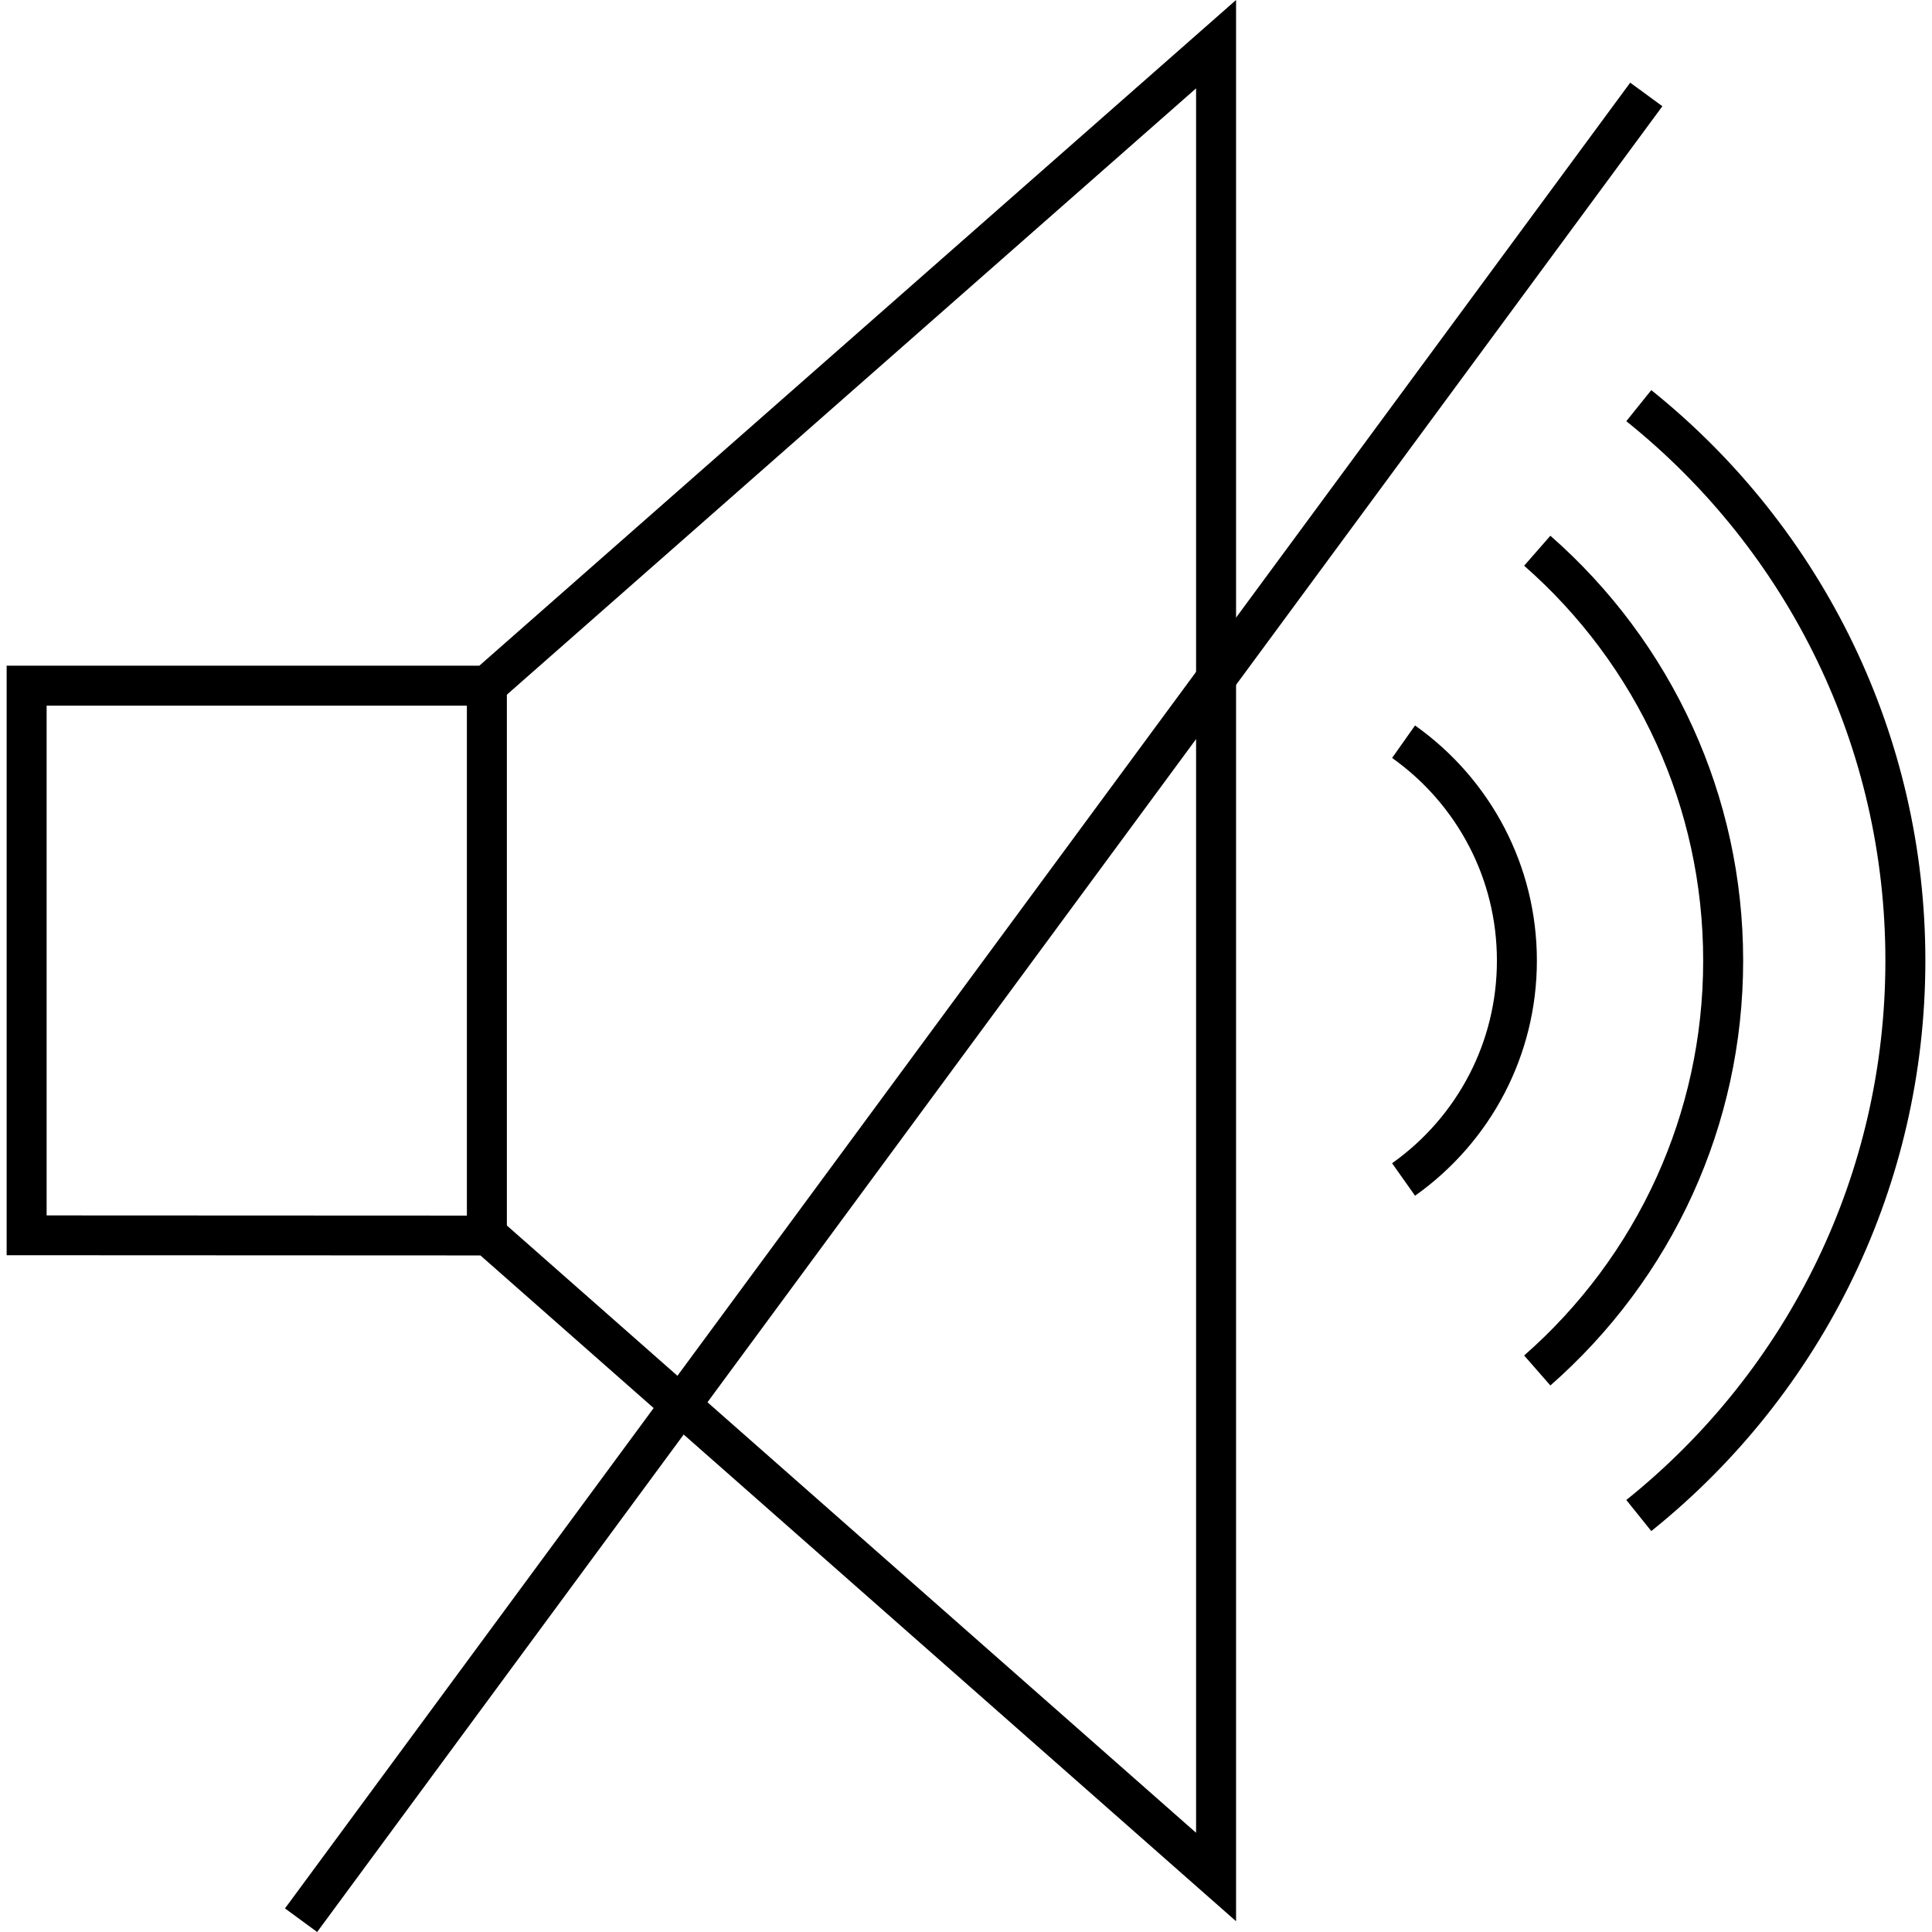 <svg id="Capa_1" enable-background="new 0 0 500.095 500.095" height="512" viewBox="0 0 500.095 500.095" width="512" xmlns="http://www.w3.org/2000/svg"><g><g id="Layer_x0020_1_17_"><path d="m131.2 177.484v142.33h-10.347v-142.33z"/><path d="m360.339 301.102c8.355-5.915 15.24-13.792 19.992-22.969 4.563-8.813 7.142-18.838 7.142-29.483s-2.579-20.671-7.142-29.484c-4.752-9.177-11.637-17.056-19.992-22.971l5.942-8.407c9.725 6.885 17.724 16.025 23.225 26.649 5.312 10.261 8.314 21.896 8.314 34.213s-3.002 23.952-8.314 34.212c-5.501 10.623-13.499 19.763-23.225 26.648z"/><path d="m394.521 350.864c14.471-12.681 26.229-28.395 34.284-46.154 7.747-17.078 12.061-36.058 12.061-56.059s-4.314-38.982-12.061-56.061c-8.055-17.76-19.814-33.475-34.284-46.156l6.79-7.76c15.589 13.661 28.248 30.574 36.911 49.672 8.344 18.397 12.991 38.815 12.991 60.305s-4.647 41.907-12.991 60.303c-8.663 19.099-21.322 36.01-36.911 49.671z"/><path d="m420.966 388.271c20.847-16.714 37.868-37.979 49.541-62.278 11.23-23.378 17.522-49.609 17.522-77.343 0-27.735-6.292-53.967-17.523-77.347-11.672-24.299-28.693-45.564-49.54-62.278l6.467-8.043c22.017 17.652 40.01 40.145 52.37 65.875 11.904 24.782 18.574 52.525 18.574 81.793 0 29.267-6.67 57.009-18.573 81.789-12.36 25.73-30.353 48.222-52.37 65.874z"/><path d="m430.303 27.5-348.211 472.595-8.326-6.103 348.212-472.595z"/><path d="m12.066 314.609 114.261.051 3.415 1.273 179.863 158.48v-451.541l-180.163 158.492-3.415 1.293h-113.961zm112.29 10.357-117.464-.052-5.174-.003v-5.151-142.276-5.174h5.174 117.189l187.281-164.754 8.589-7.556v11.436 474.425 11.448l-8.589-7.568-187.007-164.776z"/></g></g></svg>